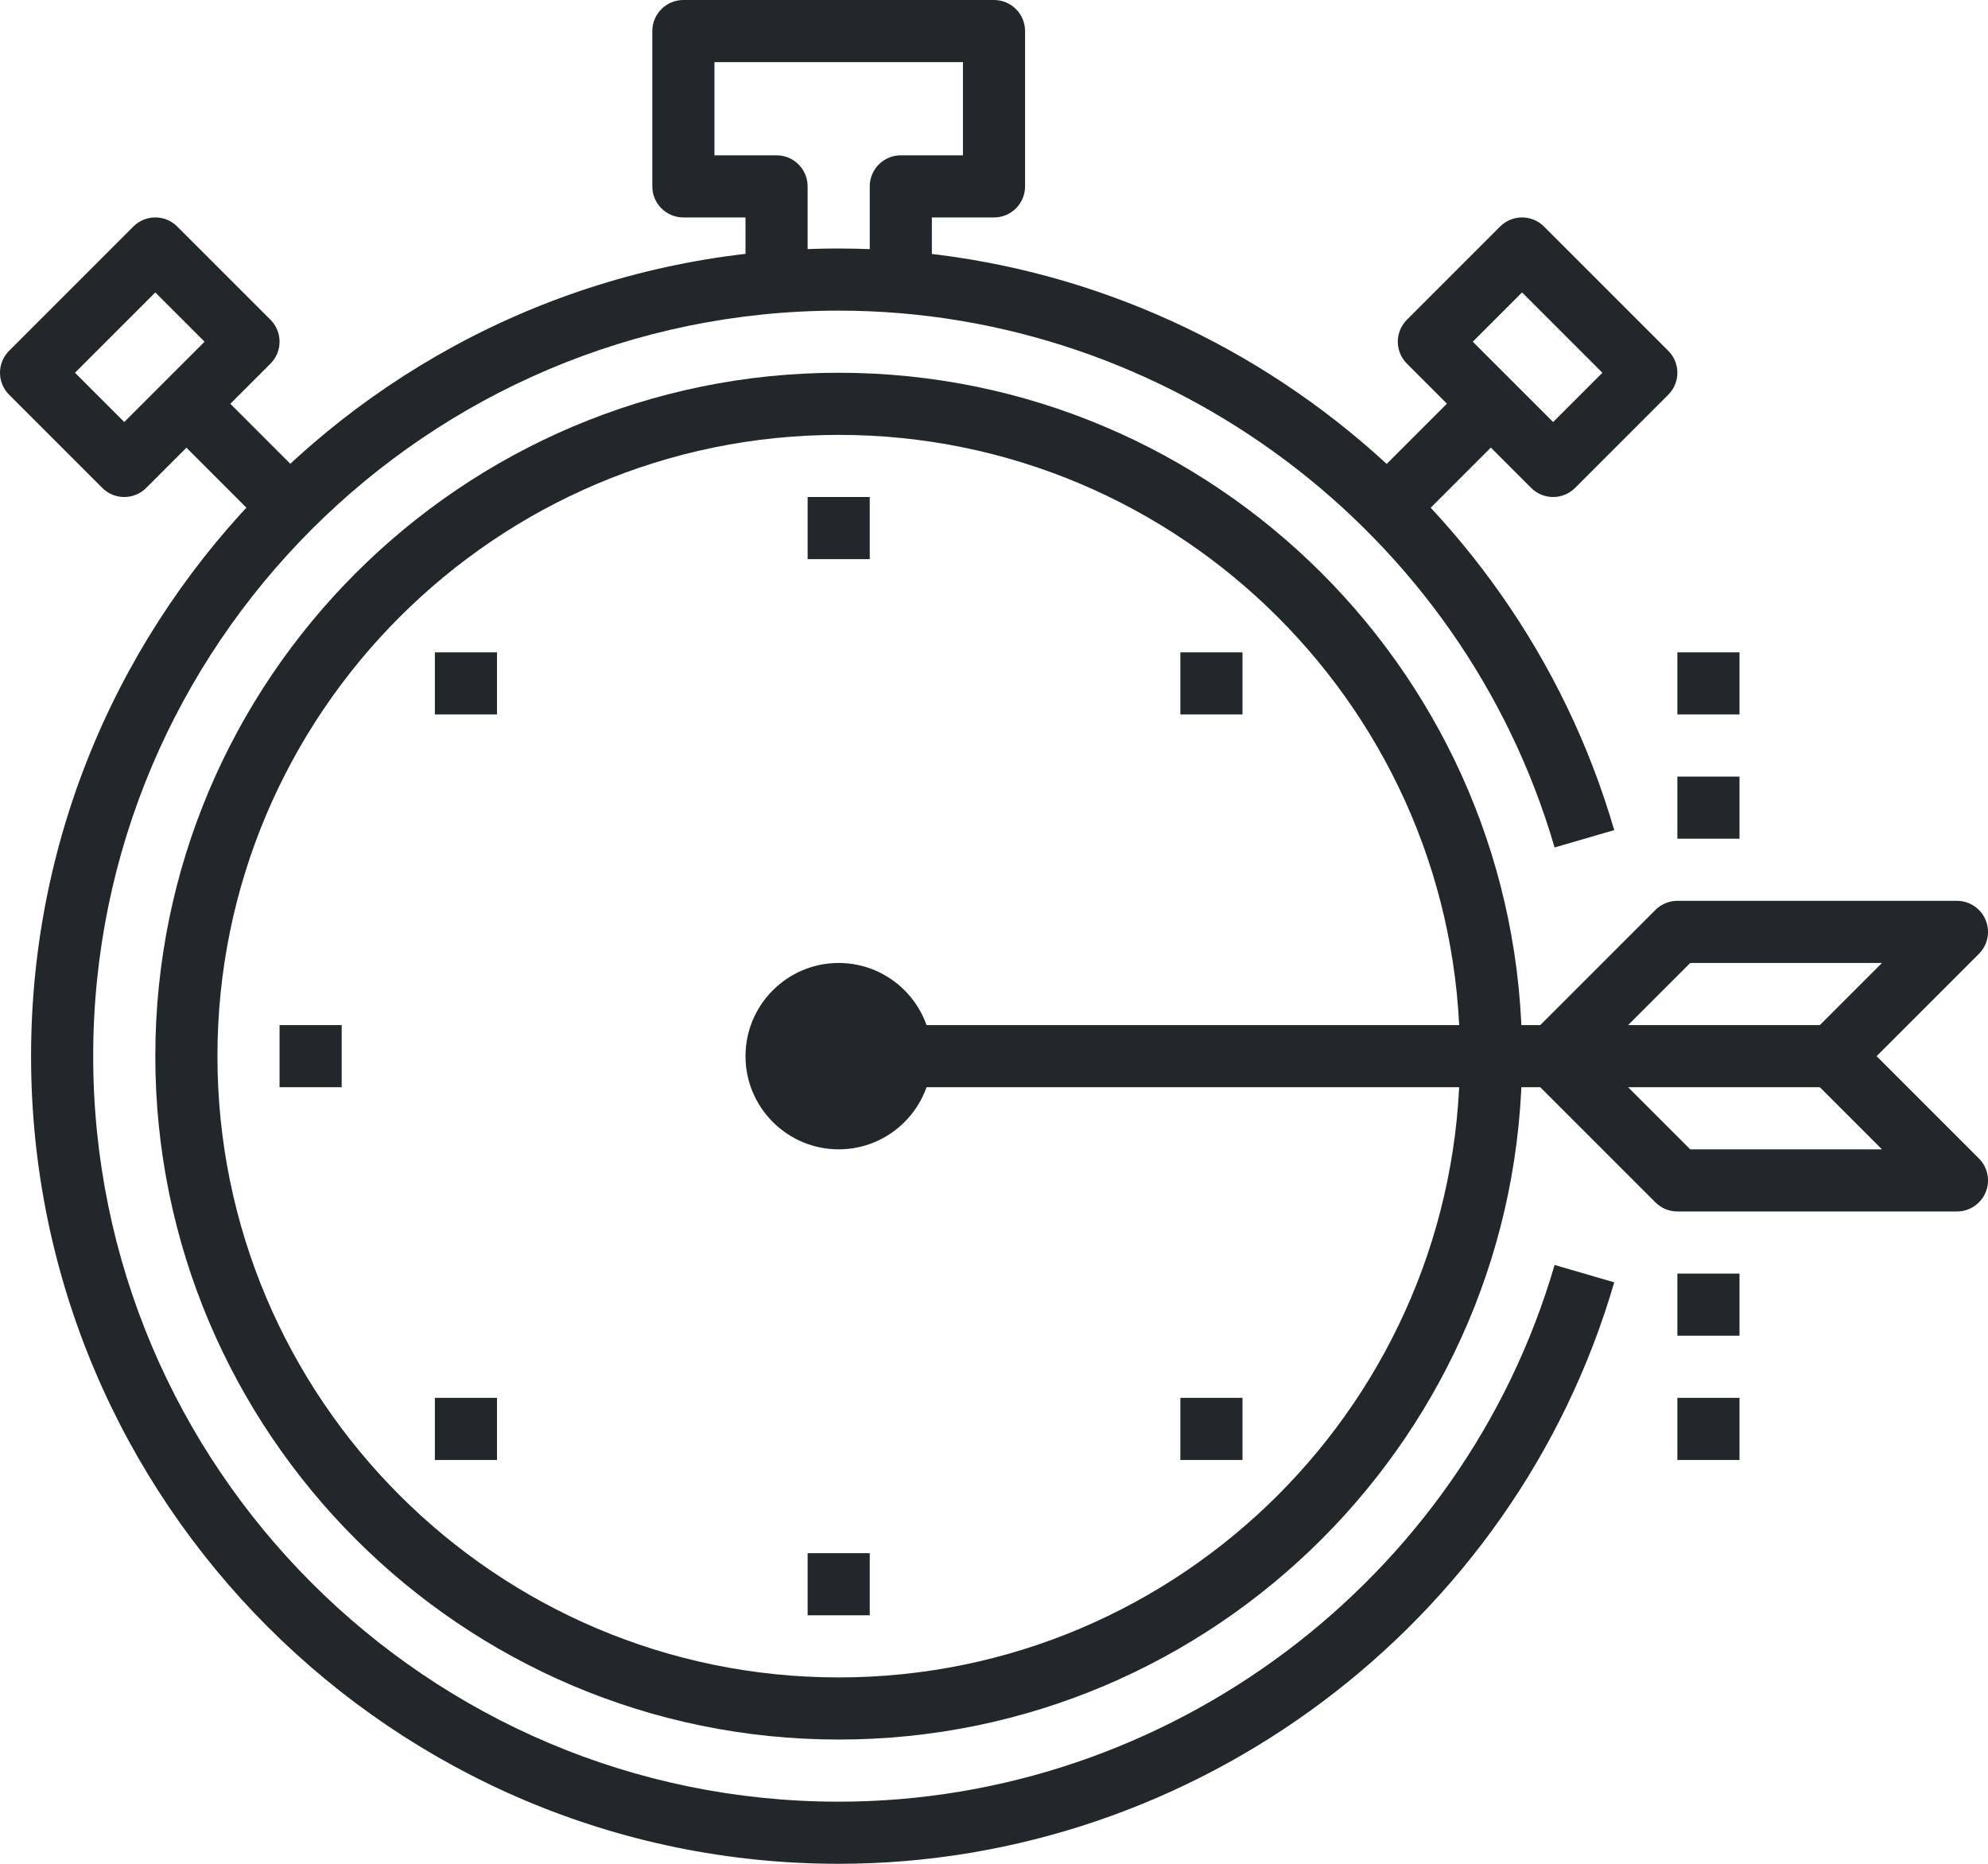 <?xml version="1.0" encoding="iso-8859-1"?>
<!-- Generator: Adobe Illustrator 17.0.0, SVG Export Plug-In . SVG Version: 6.00 Build 0)  -->
<!DOCTYPE svg PUBLIC "-//W3C//DTD SVG 1.1//EN" "http://www.w3.org/Graphics/SVG/1.1/DTD/svg11.dtd">
<svg version="1.1" id="_x34_6_x5F_launch_x5F_optimization"
	 xmlns="http://www.w3.org/2000/svg" xmlns:xlink="http://www.w3.org/1999/xlink" x="0px" y="0px" width="64px" height="60px"
	 viewBox="0 0 64 60" style="enable-background:new 0 0 64 60;" xml:space="preserve">
<g>
	<g>
		<path style="fill:#222829;" d="M30,9h-2V6c0-0.552,0.447-1,1-1h2V2h-8v3h2c0.553,0,1,0.448,1,1v3h-2V7h-2c-0.553,0-1-0.448-1-1V1
			c0-0.552,0.447-1,1-1h10c0.553,0,1,0.448,1,1v5c0,0.552-0.447,1-1,1h-2V9z"/>
	</g>
	<g>
		<g>
			
				<rect x="5.379" y="13.5" transform="matrix(0.707 0.707 -0.707 0.707 12.45 -1.056)" style="fill:#222829;" width="4.243" height="2"/>
		</g>
		<g>
			<path style="fill:#222829;" d="M4,16c-0.256,0-0.512-0.098-0.707-0.293l-3-3c-0.391-0.391-0.391-1.023,0-1.414l4-4
				c0.391-0.391,1.023-0.391,1.414,0l3,3c0.391,0.391,0.391,1.023,0,1.414l-4,4C4.512,15.902,4.256,16,4,16z M2.414,12L4,13.586
				L6.586,11L5,9.414L2.414,12z"/>
		</g>
	</g>
	<g>
		<g>
			
				<rect x="45.5" y="12.379" transform="matrix(0.707 0.707 -0.707 0.707 23.873 -28.634)" style="fill:#222829;" width="2" height="4.243"/>
		</g>
		<g>
			<path style="fill:#222829;" d="M50,16c-0.256,0-0.512-0.098-0.707-0.293l-4-4c-0.391-0.391-0.391-1.023,0-1.414l3-3
				c0.391-0.391,1.023-0.391,1.414,0l4,4c0.391,0.391,0.391,1.023,0,1.414l-3,3C50.512,15.902,50.256,16,50,16z M47.414,11
				L50,13.586L51.586,12L49,9.414L47.414,11z"/>
		</g>
	</g>
	<g>
		<path style="fill:#222829;" d="M27,60C12.663,60,1,48.336,1,34S12.663,8,27,8c11.492,0,21.759,7.699,24.967,18.723l-1.92,0.559
			C47.085,17.106,37.608,10,27,10C13.767,10,3,20.767,3,34s10.767,24,24,24c10.608,0,20.085-7.105,23.047-17.278l1.92,0.559
			C48.759,52.302,38.491,60,27,60z"/>
	</g>
	<g>
		<g>
			<rect x="27" y="33" style="fill:#222829;" width="32" height="2"/>
		</g>
		<g>
			<path style="fill:#222829;" d="M63,39h-9c-0.266,0-0.52-0.105-0.707-0.293l-4-4c-0.391-0.391-0.391-1.023,0-1.414l4-4
				C53.48,29.105,53.734,29,54,29h9c0.404,0,0.77,0.244,0.924,0.617c0.155,0.374,0.069,0.804-0.217,1.09L60.414,34l3.293,3.293
				c0.286,0.286,0.372,0.716,0.217,1.09C63.77,38.756,63.404,39,63,39z M54.414,37h6.172l-2.293-2.293
				c-0.391-0.391-0.391-1.023,0-1.414L60.586,31h-6.172l-3,3L54.414,37z"/>
		</g>
	</g>
	<g>
		<path style="fill:#222829;" d="M27,56C14.869,56,5,46.131,5,34s9.869-22,22-22s22,9.869,22,22S39.131,56,27,56z M27,14
			C15.972,14,7,22.972,7,34s8.972,20,20,20s20-8.972,20-20S38.028,14,27,14z"/>
	</g>
	<g>
		<circle style="fill:#222829;" cx="27" cy="34" r="2"/>
	</g>
	<g>
		<path style="fill:#222829;" d="M27,37c-1.654,0-3-1.346-3-3s1.346-3,3-3s3,1.346,3,3S28.654,37,27,37z M27,33
			c-0.552,0-1,0.449-1,1s0.448,1,1,1s1-0.449,1-1S27.552,33,27,33z"/>
	</g>
	<g>
		<rect x="26" y="16" style="fill:#222829;" width="2" height="2"/>
	</g>
	<g>
		<rect x="26" y="50" style="fill:#222829;" width="2" height="2"/>
	</g>
	<g>
		<rect x="9" y="33" style="fill:#222829;" width="2" height="2"/>
	</g>
	<g>
		<rect x="38" y="21" style="fill:#222829;" width="2" height="2"/>
	</g>
	<g>
		<rect x="14" y="21" style="fill:#222829;" width="2" height="2"/>
	</g>
	<g>
		<rect x="38" y="45" style="fill:#222829;" width="2" height="2"/>
	</g>
	<g>
		<rect x="14" y="45" style="fill:#222829;" width="2" height="2"/>
	</g>
	<g>
		<rect x="54" y="41" style="fill:#222829;" width="2" height="2"/>
	</g>
	<g>
		<rect x="54" y="45" style="fill:#222829;" width="2" height="2"/>
	</g>
	<g>
		<rect x="54" y="21" style="fill:#222829;" width="2" height="2"/>
	</g>
	<g>
		<rect x="54" y="25" style="fill:#222829;" width="2" height="2"/>
	</g>
</g>
</svg>
